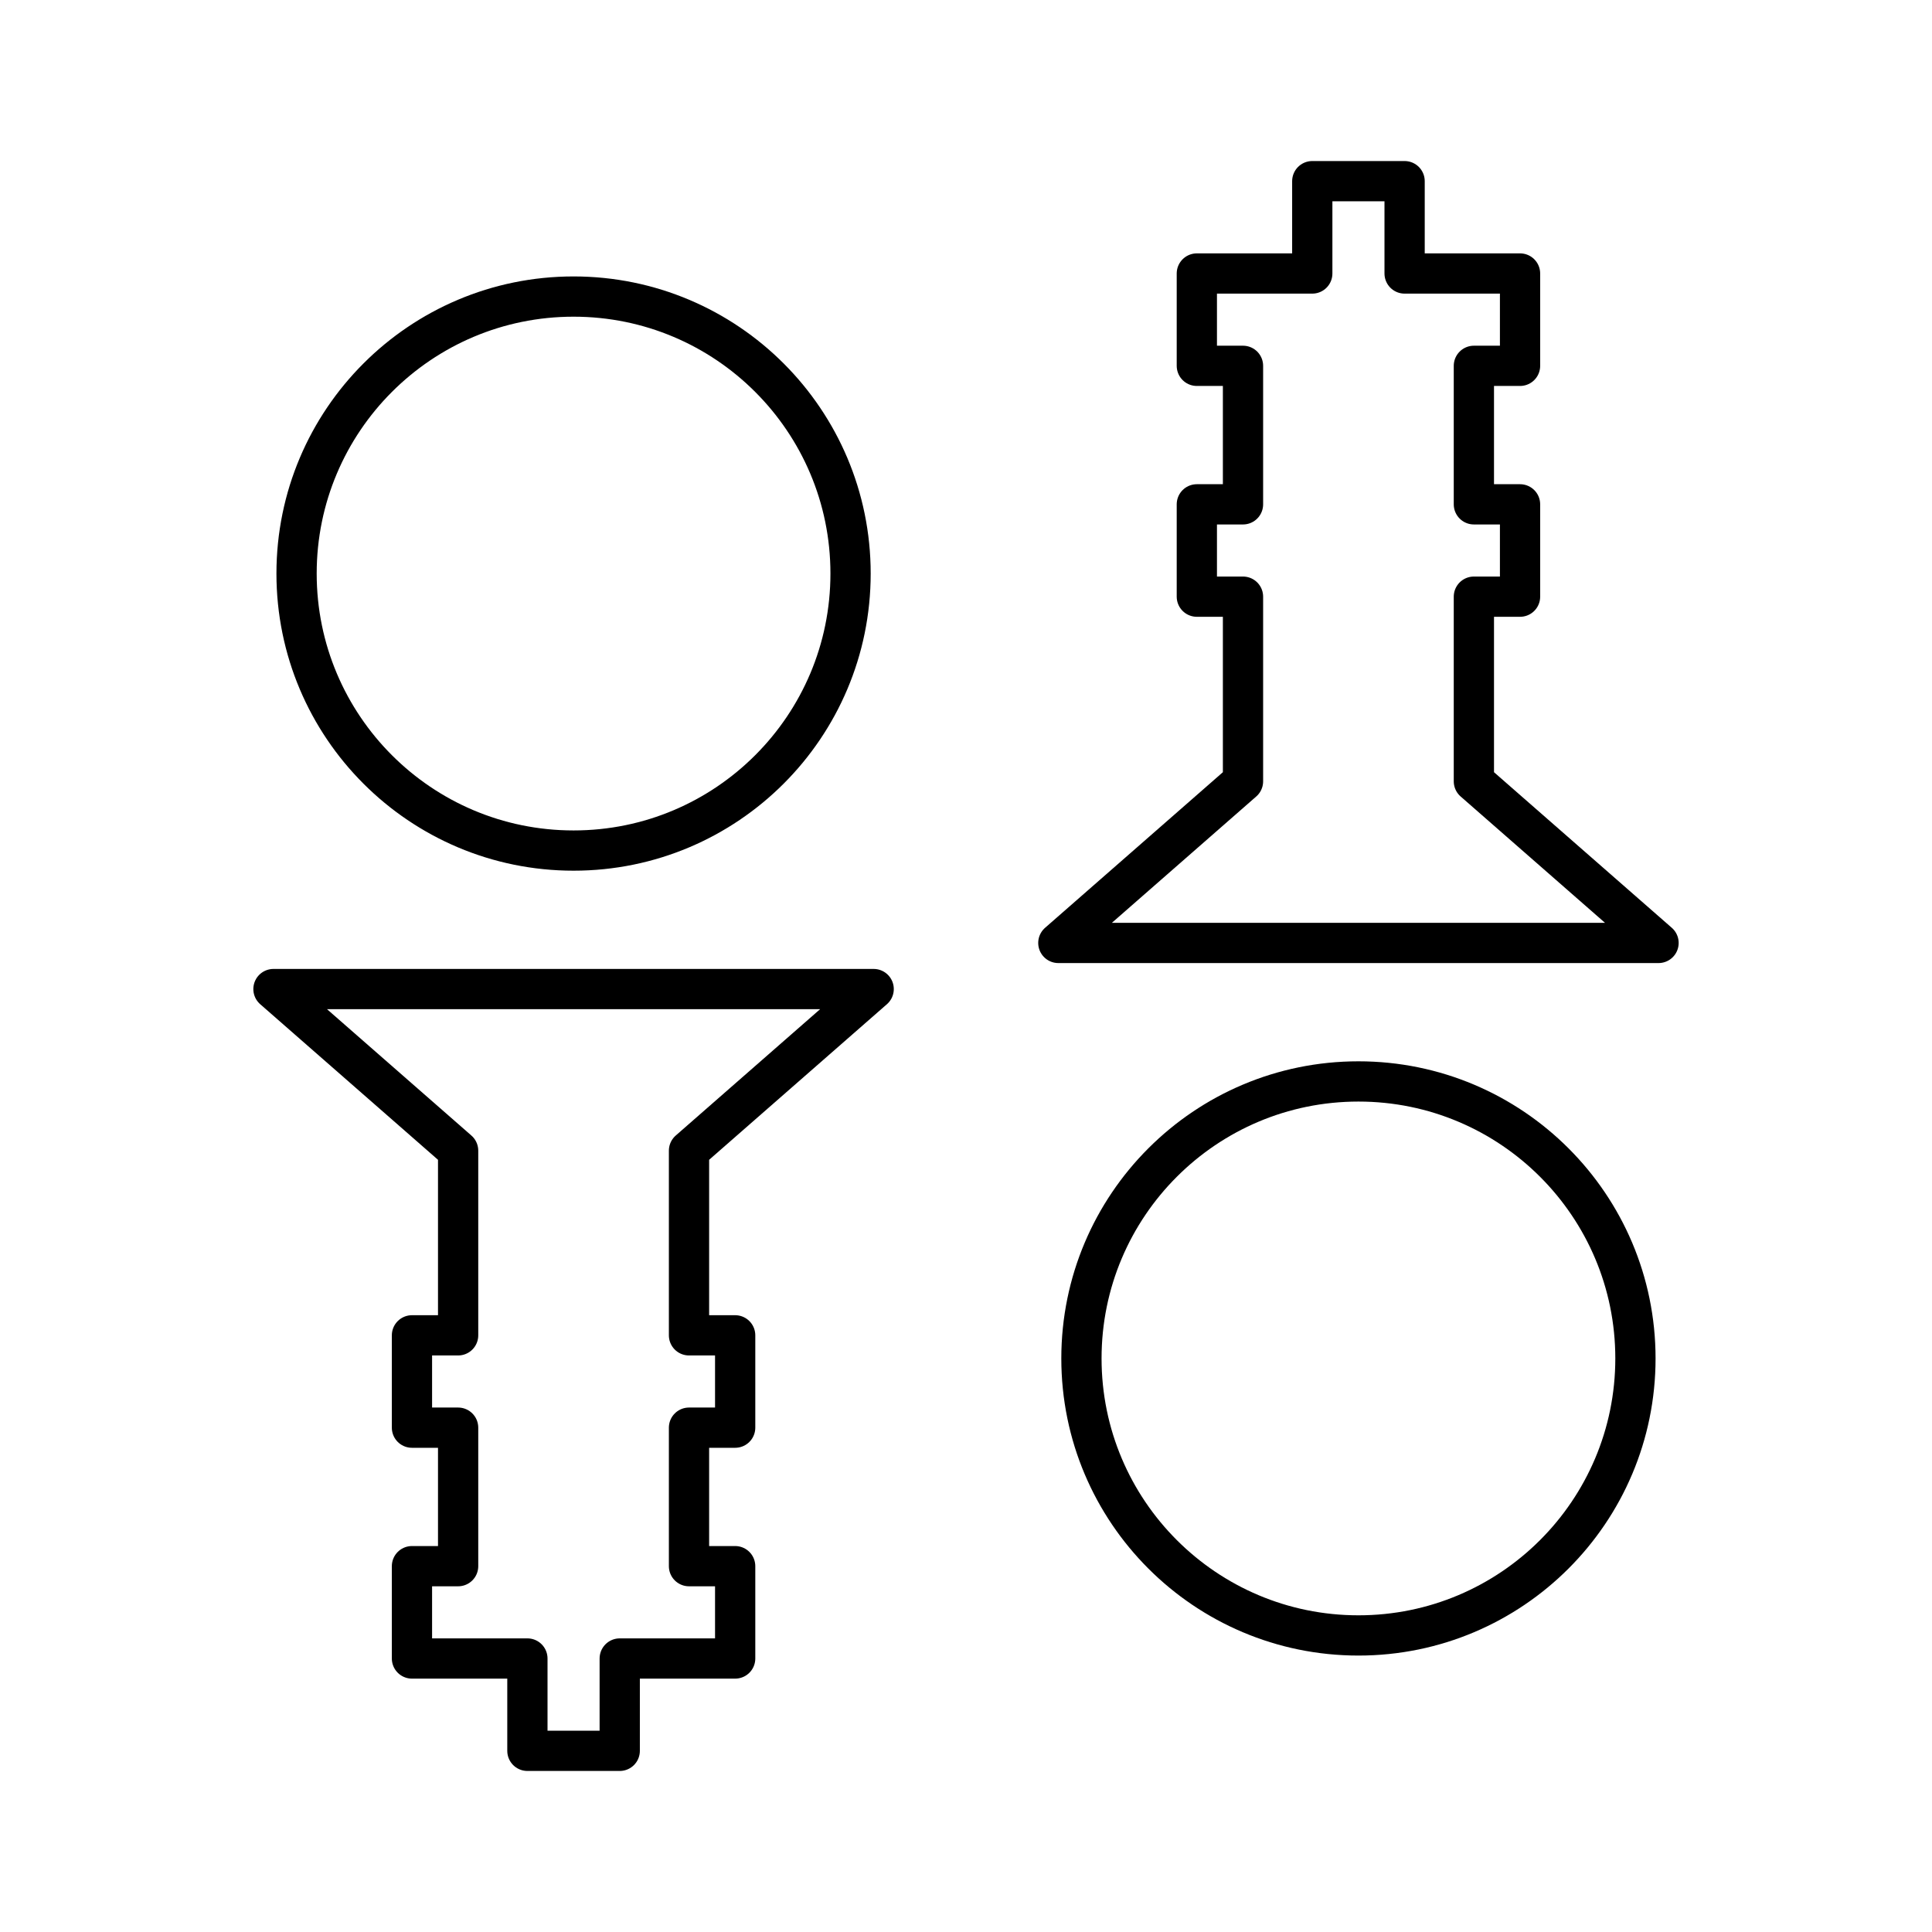 <svg viewBox="0 0 48 48" xmlns="http://www.w3.org/2000/svg"><g fill="none" stroke="#000" stroke-linecap="round" stroke-linejoin="round"><circle cx="14.25" cy="14.25" r="6.882"/><circle cx="33.75" cy="33.75" r="6.882"/><path d="m6.794 24.573h14.912l-4.588 4.015v4.588h1.147v2.294h-1.147v3.441h1.147v2.294h-2.868v2.294h-2.294v-2.294h-2.868v-2.294h1.147v-3.441h-1.147v-2.294h1.147v-4.588z"/><path d="m26.294 23.427h14.912l-4.588-4.015v-4.588h1.147v-2.294h-1.147v-3.441h1.147v-2.294h-2.868v-2.294h-2.294v2.294h-2.868v2.294h1.147v3.441h-1.147v2.294h1.147v4.588z"/></g></svg>